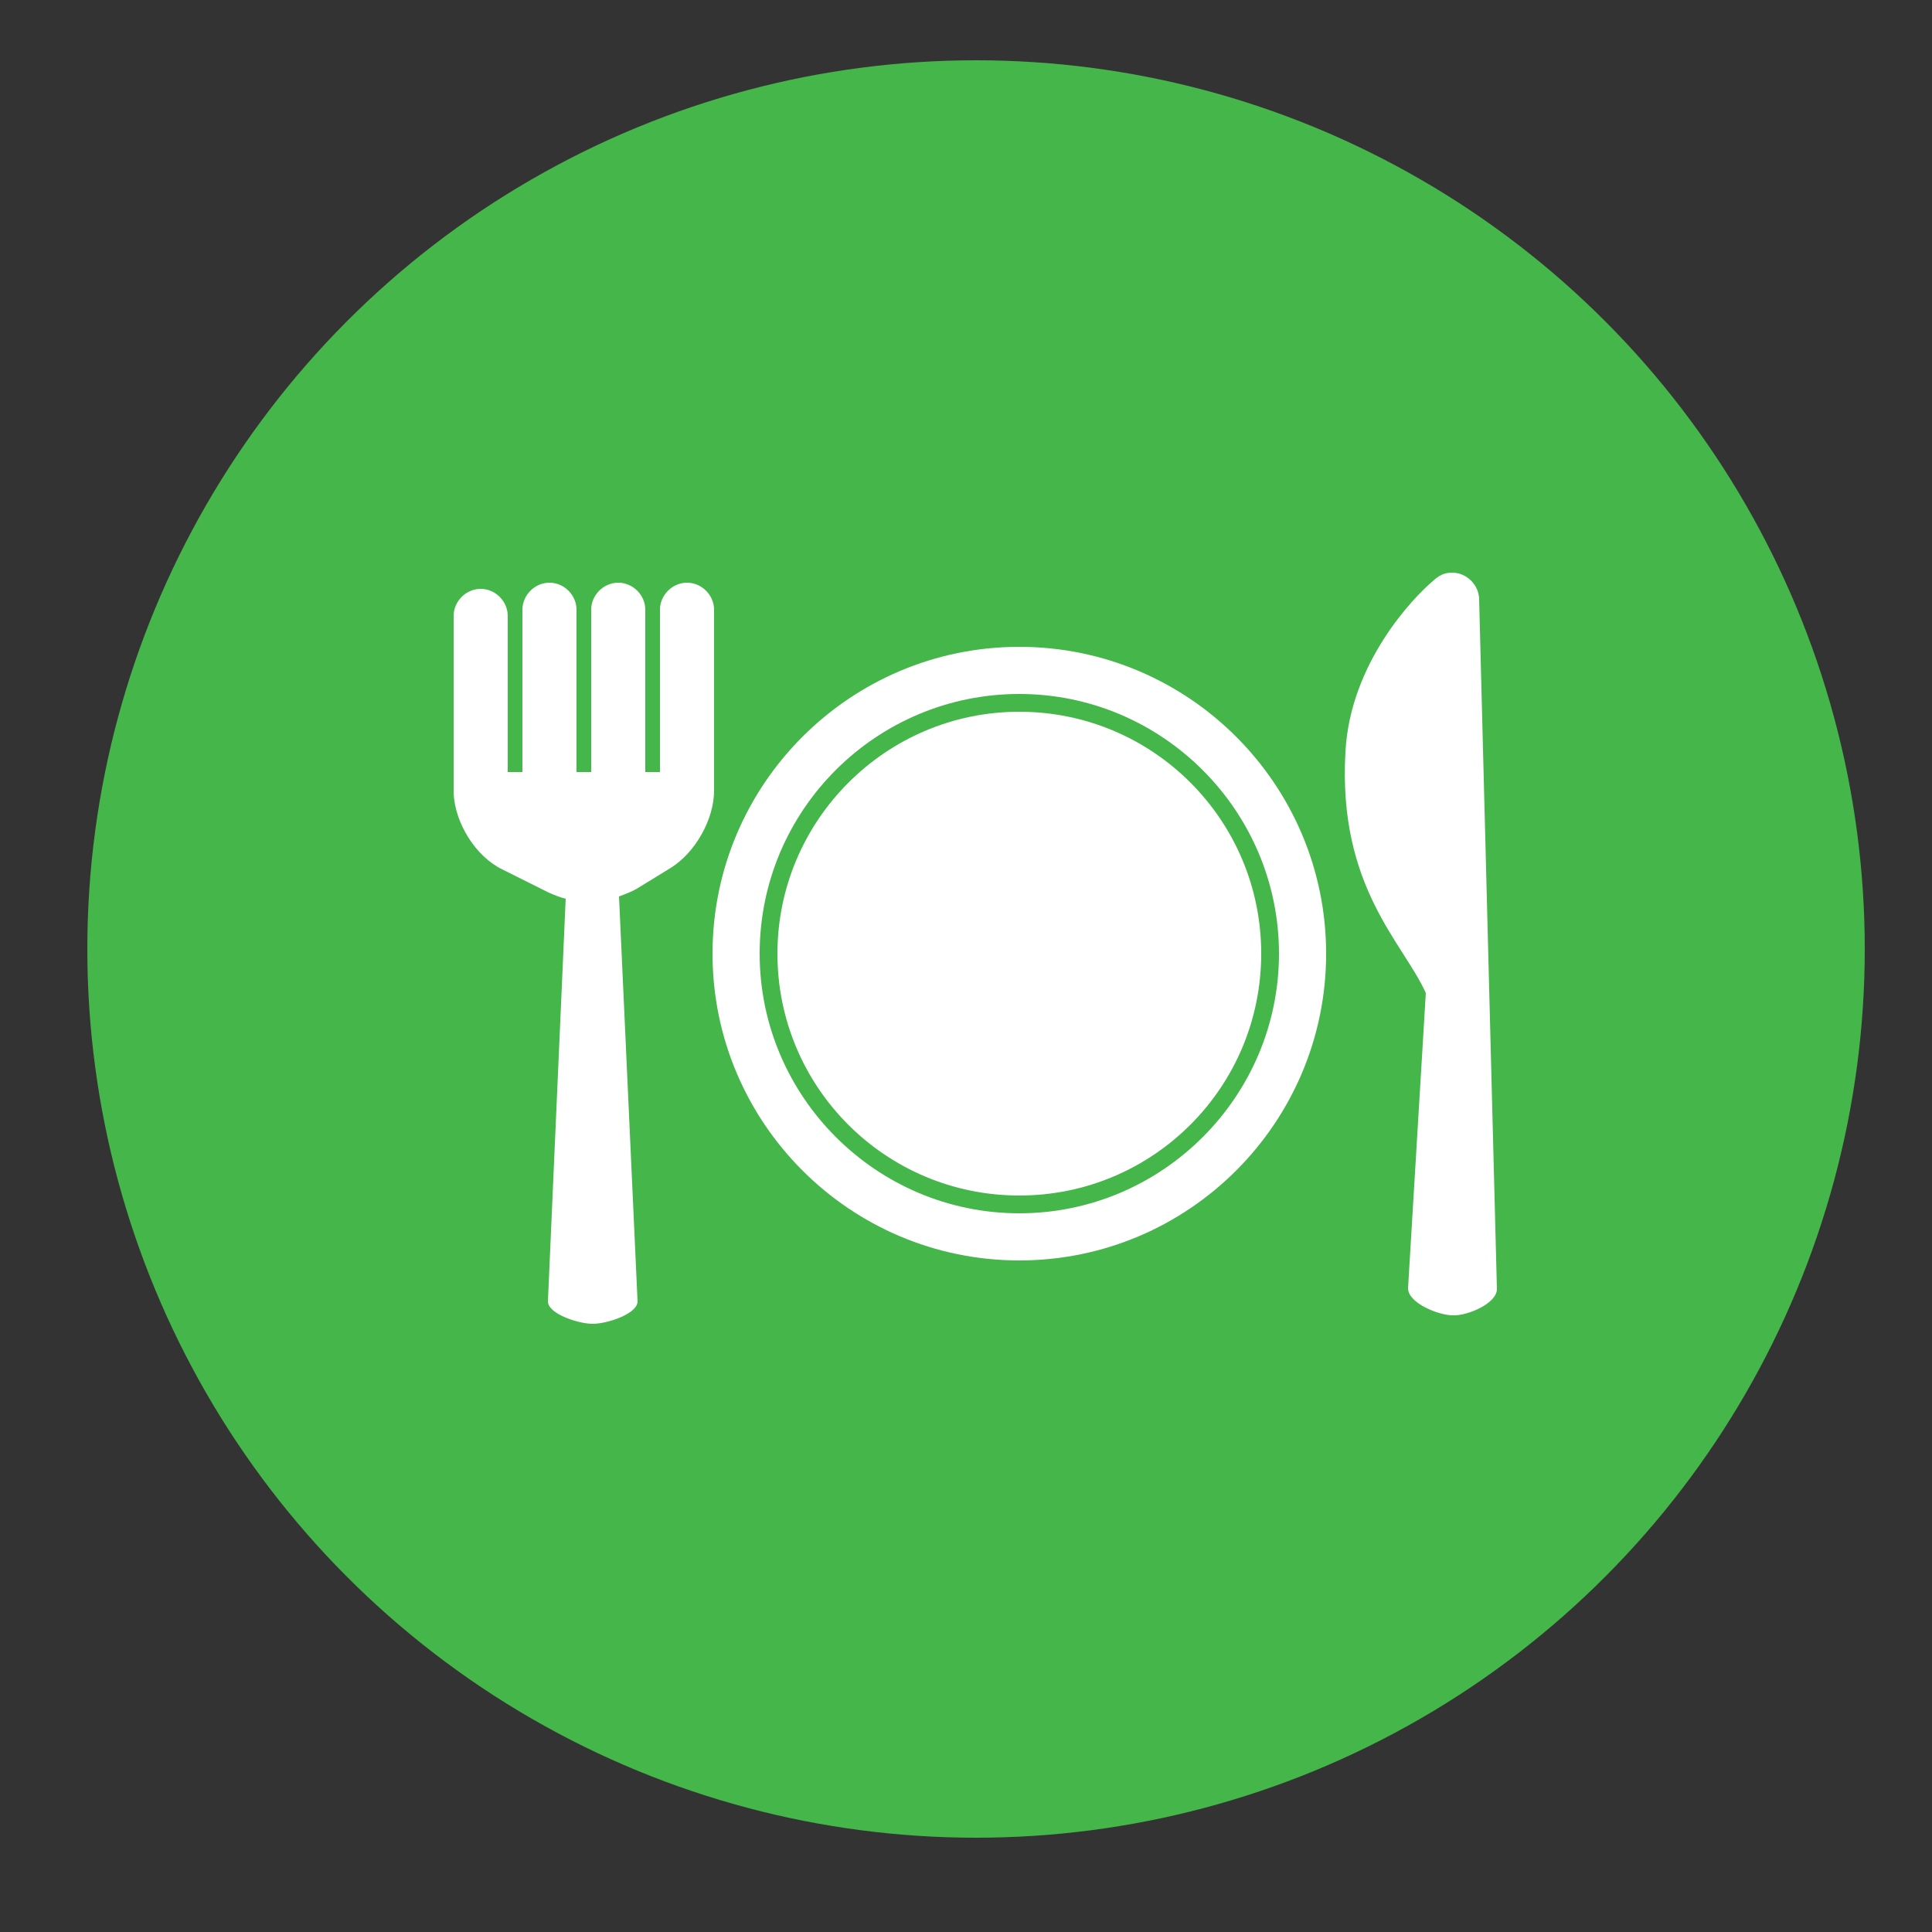 <?xml version="1.0" encoding="utf-8"?>
<!-- Generator: Adobe Illustrator 21.1.0, SVG Export Plug-In . SVG Version: 6.00 Build 0)  -->
<svg version="1.1" id="Layer_1" xmlns="http://www.w3.org/2000/svg" xmlns:xlink="http://www.w3.org/1999/xlink" x="0px" y="0px"
	 viewBox="0 0 250 250" enable-background="new 0 0 250 250" xml:space="preserve">
<rect x="0" y="0" width="250" height="250" fill="#333333" stroke="none"/>
<circle fill="#45B649" cx="126.3" cy="122.8" r="115"/>
<path display="none" fill="#FFFFFF" d="M61.9,136.8c0-5.8,1.6-11.1,4.7-15.9s7.2-8.4,12.3-10.8c-0.1-1.2-0.1-2.2-0.1-2.8
	c0-9.3,3.3-17.2,9.9-23.8s14.5-9.9,23.8-9.9c6.9,0,13.2,1.9,18.8,5.8s9.7,8.9,12.3,15.1c3.1-2.7,6.7-4.1,10.9-4.1
	c4.6,0,8.6,1.6,11.9,4.9c3.3,3.3,4.9,7.3,4.9,11.9c0,3.3-0.9,6.3-2.7,9.1c5.7,1.3,10.3,4.3,14,8.8c3.7,4.6,5.5,9.8,5.5,15.7
	c0,7-2.5,12.9-7.4,17.9s-10.9,7.4-17.9,7.4H91.3c-8.1,0-15-2.9-20.8-8.6C64.8,151.9,61.9,144.9,61.9,136.8z"/>
<path display="none" fill="#29A3D2" d="M104.2,147.1v-12.2c0-0.8,0.4-1.3,1.1-1.6s1.3-0.2,1.9,0.4l3.9,3.9l9.6-9.6l-9.6-9.6
	l-3.9,3.9c-0.3,0.3-0.8,0.5-1.2,0.5c-0.2,0-0.4,0-0.7-0.1c-0.7-0.3-1.1-0.8-1.1-1.6v-12.2c0-0.5,0.2-0.9,0.5-1.2
	c0.3-0.3,0.8-0.5,1.2-0.5h12.2c0.8,0,1.3,0.4,1.6,1.1c0.3,0.7,0.2,1.3-0.4,1.9l-3.9,3.9l9.6,9.6l9.6-9.6l-3.9-3.9
	c-0.6-0.5-0.7-1.2-0.4-1.9c0.3-0.7,0.8-1.1,1.6-1.1h12.2c0.5,0,0.9,0.2,1.2,0.5s0.5,0.8,0.5,1.2v12.2c0,0.8-0.4,1.3-1.1,1.6
	c-0.2,0.1-0.5,0.1-0.7,0.1c-0.5,0-0.9-0.2-1.2-0.5l-3.9-3.9l-9.6,9.6l9.6,9.6l3.9-3.9c0.5-0.6,1.2-0.7,1.9-0.4s1.1,0.8,1.1,1.6v12.2
	c0,0.5-0.2,0.9-0.5,1.2s-0.8,0.5-1.2,0.5h-12.2c-0.8,0-1.3-0.4-1.6-1.1c-0.3-0.7-0.2-1.3,0.4-1.9l3.9-3.9l-9.6-9.6l-9.6,9.6l3.9,3.9
	c0.6,0.5,0.7,1.2,0.4,1.9c-0.3,0.7-0.8,1.1-1.6,1.1h-12.2c-0.5,0-0.9-0.2-1.2-0.5C104.3,148,104.2,147.6,104.2,147.1z"/>
<path display="none" fill="#FFFFFF" d="M84.1,179.5c-5,0-8.3-1.5-10-4.5c-1.6-3-1.1-6.6,1.5-10.8l35.7-56.2V79.6h-4.5
	c-1.2,0-2.3-0.4-3.2-1.3c-0.9-0.9-1.3-2-1.3-3.2s0.4-2.3,1.3-3.2c0.9-0.9,2-1.3,3.2-1.3h36.3c1.2,0,2.3,0.5,3.2,1.3
	c0.9,0.9,1.3,2,1.3,3.2s-0.4,2.3-1.3,3.2c-0.9,0.9-2,1.3-3.2,1.3h-4.5v28.3l35.7,56.2c2.6,4.2,3.2,7.8,1.5,10.8c-1.6,3-5,4.5-10,4.5
	H84.1V179.5z M99.7,143.2h50.5L131,112.7l-1.4-2.2v-2.6V79.6h-9.1v28.3v2.6l-1.4,2.2L99.7,143.2z"/>
<path display="none" fill="#FFFFFF" d="M66.6,149.7c-3.4-7.8-5-16.1-5-24.7s1.7-16.8,5-24.7C70,92.5,74.5,85.7,80.1,80
	c5.7-5.7,12.4-10.2,20.3-13.5c7.8-3.4,16.1-5,24.7-5s16.8,1.7,24.7,5c7.8,3.4,14.6,7.9,20.3,13.5c5.7,5.7,10.2,12.4,13.5,20.3
	c3.4,7.8,5,16.1,5,24.7s-1.7,16.8-5,24.7c-3.4,7.8-7.9,14.6-13.5,20.3s-12.4,10.2-20.3,13.5c-7.8,3.4-16.1,5-24.7,5
	s-16.8-1.7-24.7-5c-7.8-3.4-14.6-7.9-20.3-13.5C74.4,164.2,69.9,157.5,66.6,149.7z M77,99.4c-4.3,8.1-6.4,16.6-6.4,25.6
	s2.1,17.5,6.4,25.6l13.7-13.7c-1.3-3.9-2-7.8-2-11.8s0.7-8,2-11.8L77,99.4L77,99.4z M105.8,105.8c-5.3,5.3-8,11.7-8,19.2
	s2.7,13.9,8,19.2s11.7,8,19.2,8s13.9-2.7,19.2-8s8-11.7,8-19.2s-2.7-13.9-8-19.2s-11.7-8-19.2-8S111.1,100.5,105.8,105.8z M99.4,77
	l13.7,13.7c3.9-1.3,7.8-2,11.8-2c4,0,8,0.7,11.8,2L150.6,77c-8.1-4.3-16.6-6.4-25.6-6.4C116,70.6,107.5,72.7,99.4,77z M99.4,173
	c8.1,4.3,16.6,6.4,25.6,6.4s17.5-2.1,25.6-6.4l-13.7-13.7c-3.9,1.3-7.8,2-11.8,2s-8-0.7-11.8-2L99.4,173z M159.3,136.8l13.7,13.7
	c4.3-8.1,6.4-16.6,6.4-25.6s-2.1-17.5-6.4-25.6L159.3,113c1.3,3.9,2,7.8,2,11.8C161.3,129,160.6,133,159.3,136.8z"/>
<path display="none" fill="#FFFFFF" d="M63.6,151c0-1.2,0.4-2.2,1.3-3c0.9-0.9,1.9-1.3,3-1.3V125c0-0.4,0-1.1,0-2.4
	c0-1.2,0-2.1,0-2.6s0.1-1.3,0.2-2.3c0.1-1.1,0.2-1.9,0.4-2.5c0.2-0.6,0.5-1.3,0.9-2.1c0.4-0.8,0.9-1.4,1.5-2l13.4-13.4
	c0.9-0.9,2-1.6,3.4-2.2s2.7-0.9,4-0.9h10.8v-13c0-1.2,0.4-2.2,1.3-3c0.9-0.9,1.9-1.3,3-1.3H176c1.2,0,2.2,0.4,3,1.3
	c0.9,0.9,1.3,1.9,1.3,3V151c0,0.7-0.1,1.3-0.3,1.8s-0.5,0.9-0.9,1.3c-0.4,0.3-0.8,0.6-1.1,0.8s-0.8,0.3-1.6,0.4
	c-0.7,0.1-1.3,0.1-1.5,0.1c-0.3,0-0.8,0-1.7,0s-1.4,0-1.5,0c0,4.8-1.7,8.9-5.1,12.2c-3.4,3.4-7.5,5.1-12.2,5.1
	c-4.8,0-8.9-1.7-12.2-5.1s-5.1-7.5-5.1-12.2h-26c0,4.8-1.7,8.9-5.1,12.2c-3.4,3.4-7.5,5.1-12.2,5.1c-4.8,0-8.9-1.7-12.2-5.1
	c-3.4-3.4-5.1-7.5-5.1-12.2h-4.3c-0.1,0-0.6,0-1.5,0s-1.5,0-1.7,0c-0.3,0-0.8-0.1-1.5-0.1c-0.7-0.1-1.3-0.2-1.6-0.4
	c-0.3-0.2-0.7-0.5-1.1-0.8s-0.7-0.7-0.9-1.3C63.7,152.2,63.6,151.6,63.6,151z M76.6,120.7h26v-17.3H91.8c-0.6,0-1.1,0.2-1.5,0.6
	l-13.2,13.2c-0.4,0.4-0.6,0.9-0.6,1.5L76.6,120.7L76.6,120.7z M87.8,149.2c-1.7,1.7-2.6,3.7-2.6,6.1c0,2.3,0.9,4.4,2.6,6.1
	c1.7,1.7,3.7,2.6,6.1,2.6c2.3,0,4.4-0.9,6.1-2.6c1.7-1.7,2.6-3.7,2.6-6.1c0-2.3-0.9-4.4-2.6-6.1c-1.7-1.7-3.7-2.6-6.1-2.6
	C91.5,146.6,89.5,147.5,87.8,149.2z M148.4,149.2c-1.7,1.7-2.6,3.7-2.6,6.1c0,2.3,0.9,4.4,2.6,6.1c1.7,1.7,3.7,2.6,6.1,2.6
	c2.3,0,4.4-0.9,6.1-2.6c1.7-1.7,2.6-3.7,2.6-6.1c0-2.3-0.9-4.4-2.6-6.1c-1.7-1.7-3.7-2.6-6.1-2.6
	C152.1,146.6,150.1,147.5,148.4,149.2z"/>
<path display="none" fill="#FFFFFF" d="M73.9,167.6v-29.8c0-1.2,0.4-2.2,1.3-3c0.8-0.8,1.8-1.3,3-1.3H108c1.2,0,2.2,0.4,3,1.3
	c0.8,0.8,1.3,1.8,1.3,3s-0.4,2.2-1.3,3l-9.1,9.1c3.1,2.9,6.7,5.2,10.7,6.8s8.1,2.4,12.4,2.4c5.9,0,11.5-1.4,16.6-4.3
	c5.1-2.9,9.3-6.9,12.4-11.9c0.5-0.8,1.7-3.3,3.5-7.8c0.4-1,1-1.5,2-1.5h12.8c0.6,0,1.1,0.2,1.5,0.6c0.4,0.4,0.6,0.9,0.6,1.5
	c0,0.2,0,0.4-0.1,0.5c-2.8,11.9-8.8,21.5-17.8,28.9c-9.1,7.4-19.7,11.1-31.8,11.1c-6.5,0-12.7-1.2-18.8-3.7
	c-6.1-2.4-11.5-5.9-16.2-10.4l-8.6,8.6c-0.8,0.8-1.8,1.3-3,1.3s-2.2-0.4-3-1.3C74.3,169.7,73.9,168.7,73.9,167.6z M75.1,114.4v-0.5
	C78,102,84,92.4,93.1,85s19.7-11.1,31.9-11.1c6.5,0,12.8,1.2,18.9,3.7c6.1,2.5,11.6,5.9,16.3,10.4l8.7-8.6c0.8-0.8,1.8-1.3,3-1.3
	s2.2,0.4,3,1.3c0.8,0.8,1.3,1.8,1.3,3v29.8c0,1.2-0.4,2.2-1.3,3c-0.8,0.8-1.8,1.3-3,1.3H142c-1.2,0-2.2-0.4-3-1.3
	c-0.8-0.8-1.3-1.8-1.3-3s0.4-2.2,1.3-3l9.2-9.2c-6.6-6.1-14.3-9.1-23.2-9.1c-5.9,0-11.5,1.4-16.6,4.3s-9.3,6.9-12.4,11.9
	c-0.5,0.8-1.7,3.4-3.5,7.8c-0.4,1-1,1.5-2,1.5H77.2c-0.6,0-1.1-0.2-1.5-0.6C75.3,115.4,75.1,114.9,75.1,114.4z"/>
<path display="none" fill="#FFFFFF" d="M79.7,139.5V85.1c0-1.2,0.4-2.3,1.3-3.2c0.9-0.9,2-1.3,3.2-1.3h81.6c1.2,0,2.3,0.5,3.2,1.3
	c0.9,0.9,1.3,2,1.3,3.2v54.4c0,4.1-0.8,8.1-2.4,12.1c-1.6,4-3.5,7.5-5.9,10.6c-2.3,3.1-5.1,6.1-8.4,9c-3.2,2.9-6.2,5.4-9,7.3
	c-2.7,1.9-5.6,3.8-8.6,5.5s-5.1,2.9-6.3,3.5c-1.3,0.6-2.3,1.1-3,1.4c-0.6,0.3-1.2,0.4-1.8,0.4c-0.7,0-1.3-0.1-1.8-0.4
	c-0.8-0.3-1.8-0.8-3-1.4c-1.3-0.6-3.4-1.8-6.3-3.5c-3-1.7-5.8-3.6-8.6-5.5c-2.7-1.9-5.7-4.4-9-7.3c-3.2-2.9-6-5.9-8.4-9
	c-2.3-3.1-4.3-6.6-5.9-10.6C80.5,147.6,79.7,143.6,79.7,139.5z M125,174.7c5.6-3,10.6-6.2,15.1-9.7c11.1-8.7,16.6-17.2,16.6-25.5
	V94.2H125V174.7z"/>
<path display="none" fill="#FFFFFF" d="M58.9,157.7v-75c0-3,1.1-5.6,3.2-7.8c2.2-2.2,4.8-3.2,7.8-3.2h110.2c3,0,5.6,1.1,7.8,3.2
	c2.2,2.2,3.2,4.8,3.2,7.8v75c0,3-1.1,5.6-3.2,7.8c-2.2,2.2-4.8,3.2-7.8,3.2h-37.5c0,1.7,0.4,3.5,1.1,5.3c0.7,1.9,1.5,3.5,2.2,4.9
	s1.1,2.4,1.1,3c0,1.2-0.4,2.2-1.3,3.1c-0.9,0.9-1.9,1.3-3.1,1.3h-35.3c-1.2,0-2.2-0.4-3.1-1.3c-0.9-0.9-1.3-1.9-1.3-3.1
	c0-0.6,0.4-1.7,1.1-3c0.7-1.4,1.5-3,2.2-4.8s1.1-3.6,1.1-5.4H69.9c-3,0-5.6-1.1-7.8-3.2C59.9,163.3,58.9,160.7,58.9,157.7z
	 M67.7,140c0,0.6,0.2,1.1,0.7,1.6c0.4,0.4,1,0.7,1.6,0.7h110.2c0.6,0,1.1-0.2,1.6-0.7c0.4-0.4,0.7-1,0.7-1.6V82.7
	c0-0.6-0.2-1.1-0.7-1.6c-0.4-0.4-1-0.7-1.6-0.7H69.9c-0.6,0-1.1,0.2-1.6,0.7c-0.4,0.4-0.7,1-0.7,1.6L67.7,140L67.7,140z"/>
<path display="none" fill="#FFFFFF" d="M61.2,131v-12.3c0-0.4,0.2-0.9,0.5-1.3s0.7-0.7,1.1-0.7l10.3-1.6c0.5-1.5,1.2-3.2,2.1-5
	c-1.5-2.1-3.5-4.7-6-7.6c-0.3-0.5-0.5-0.9-0.5-1.3c0-0.5,0.2-1,0.5-1.3c1-1.3,2.8-3.3,5.4-5.9c2.7-2.6,4.4-3.9,5.2-3.9
	c0.5,0,1,0.2,1.4,0.5l7.6,6c1.5-0.8,3.2-1.5,5.1-2.1c0.5-4.8,1-8.2,1.5-10.2c0.3-1.1,1-1.6,2-1.6h12.4c0.5,0,0.9,0.2,1.3,0.5
	s0.6,0.7,0.7,1.2l1.5,10.2c1.5,0.4,3.2,1.1,5,2.1l7.8-5.9c0.4-0.3,0.8-0.5,1.3-0.5s1,0.2,1.4,0.5c6.4,5.9,9.6,9.4,9.6,10.6
	c0,0.4-0.2,0.8-0.5,1.3c-0.5,0.7-1.5,1.9-2.8,3.6s-2.3,3-3,4c1,2.1,1.8,3.9,2.3,5.4l10.1,1.5c0.4,0.1,0.8,0.3,1.1,0.7
	c0.3,0.4,0.5,0.8,0.5,1.3v12.3c0,0.4-0.2,0.9-0.5,1.3c-0.3,0.4-0.7,0.7-1.1,0.7l-10.3,1.6c-0.5,1.6-1.2,3.2-2.1,5
	c1.5,2.1,3.5,4.7,6,7.6c0.3,0.4,0.5,0.9,0.5,1.3c0,0.5-0.2,1-0.5,1.3c-1,1.3-2.8,3.3-5.5,5.9c-2.6,2.6-4.4,4-5.2,4
	c-0.5,0-1-0.2-1.4-0.5l-7.6-6c-1.6,0.8-3.3,1.5-5.1,2.1c-0.5,4.8-1,8.2-1.5,10.3c-0.3,1.1-1,1.6-2,1.6H97.6c-0.5,0-0.9-0.2-1.3-0.5
	s-0.6-0.7-0.7-1.2l-1.5-10.2c-1.5-0.4-3.2-1.1-5-2.1l-7.8,5.9c-0.3,0.3-0.8,0.5-1.3,0.5s-1-0.2-1.4-0.5c-6.4-5.9-9.6-9.4-9.6-10.6
	c0-0.4,0.2-0.8,0.5-1.3c0.4-0.6,1.3-1.8,2.7-3.5c1.4-1.7,2.4-3.1,3.1-4.1c-1-1.9-1.8-3.8-2.3-5.4l-10.1-1.6c-0.4,0-0.8-0.3-1.1-0.6
	C61.4,131.9,61.2,131.5,61.2,131z M91.7,112.9c-3.3,3.3-5,7.3-5,12c0,4.7,1.7,8.7,5,12s7.3,5,12,5s8.7-1.7,12-5s5-7.3,5-12
	s-1.7-8.7-5-12s-7.3-5-12-5C99.1,108,95.1,109.6,91.7,112.9z M147.6,97.7c-6.6-0.7-9.9-1.3-9.9-2.1v-9.3c0-0.7,3.3-1.4,9.9-2.1
	c0.6-1.3,1.2-2.4,2-3.5c-2.3-5-3.4-8.1-3.4-9.2c0-0.2,0.1-0.3,0.3-0.5c0.2-0.1,1-0.5,2.3-1.3c1.4-0.8,2.7-1.5,3.9-2.3
	c1.2-0.7,1.9-1.1,2-1.1c0.4,0,1.4,1,3.1,3.1c1.7,2.1,2.8,3.6,3.5,4.5c0.9-0.1,1.5-0.1,2-0.1c0.4,0,1.1,0,2,0.1
	c2.3-3.1,4.3-5.6,6.1-7.4l0.4-0.1c0.2,0,2.9,1.6,8.2,4.6c0.2,0.1,0.3,0.3,0.3,0.5c0,1.1-1.1,4.2-3.4,9.2c0.8,1,1.4,2.2,2,3.5
	c6.6,0.7,9.9,1.4,9.9,2.1v9.3c0,0.7-3.3,1.4-9.9,2.1c-0.5,1.2-1.2,2.3-2,3.5c2.3,5,3.4,8.1,3.4,9.2c0,0.2-0.1,0.3-0.3,0.5
	c-5.4,3.1-8.1,4.7-8.2,4.7c-0.4,0-1.4-1-3.1-3.1c-1.7-2.1-2.8-3.6-3.5-4.5c-0.9,0.1-1.6,0.1-2,0.1s-1.1,0-2-0.1
	c-0.6,0.9-1.8,2.4-3.5,4.5s-2.7,3.1-3.1,3.1c-0.1,0-2.8-1.6-8.2-4.7c-0.2-0.1-0.3-0.3-0.3-0.5c0-1.1,1.1-4.2,3.4-9.2
	C148.8,100,148.2,98.9,147.6,97.7L147.6,97.7z M147.6,165.7c-6.6-0.7-9.9-1.3-9.9-2.1v-9.3c0-0.7,3.3-1.4,9.9-2.1
	c0.6-1.3,1.2-2.4,2-3.5c-2.3-5-3.4-8.1-3.4-9.2c0-0.2,0.1-0.3,0.3-0.5c0.2-0.1,1-0.5,2.3-1.3c1.4-0.8,2.7-1.5,3.9-2.3
	c1.2-0.7,1.9-1.1,2-1.1c0.4,0,1.4,1,3.1,3.1c1.7,2.1,2.8,3.6,3.5,4.5c0.9-0.1,1.5-0.1,2-0.1c0.4,0,1.1,0,2,0.1
	c2.3-3.1,4.3-5.6,6.1-7.4l0.4-0.1c0.2,0,2.9,1.6,8.2,4.6c0.2,0.1,0.3,0.3,0.3,0.5c0,1.1-1.1,4.2-3.4,9.2c0.8,1,1.4,2.2,2,3.5
	c6.6,0.7,9.9,1.4,9.9,2.1v9.3c0,0.7-3.3,1.4-9.9,2.1c-0.5,1.2-1.2,2.3-2,3.5c2.3,5,3.4,8.1,3.4,9.2c0,0.2-0.1,0.3-0.3,0.5
	c-5.4,3.1-8.1,4.7-8.2,4.7c-0.4,0-1.4-1-3.1-3.1c-1.7-2.1-2.8-3.6-3.5-4.5c-0.9,0.1-1.6,0.1-2,0.1s-1.1,0-2-0.1
	c-0.6,0.9-1.8,2.4-3.5,4.5s-2.7,3.1-3.1,3.1c-0.1,0-2.8-1.6-8.2-4.7c-0.2-0.1-0.3-0.3-0.3-0.5c0-1.1,1.1-4.2,3.4-9.2
	C148.8,168,148.2,166.9,147.6,165.7L147.6,165.7z M154.8,91c0,2.3,0.8,4.3,2.5,6s3.7,2.5,6,2.5s4.3-0.8,6-2.5s2.5-3.7,2.5-6
	s-0.8-4.3-2.5-6s-3.7-2.5-6-2.5s-4.3,0.8-6,2.5S154.8,88.7,154.8,91z M154.8,159c0,2.3,0.8,4.3,2.5,6s3.7,2.5,6,2.5s4.3-0.8,6-2.5
	s2.5-3.7,2.5-6s-0.8-4.3-2.5-6s-3.7-2.5-6-2.5s-4.3,0.8-6,2.5S154.8,156.7,154.8,159z"/>
<path display="none" fill="#FFFFFF" d="M74,122.7V88l41.8-5.8v40.4L74,122.7L74,122.7z M74,162v-34.1h41.8v39.9L74,162z
	 M120.4,122.7v-41L176,74v48.7H120.4z M120.4,168.3v-40.5H176V176L120.4,168.3z"/>
<path display="none" fill="#FFFFFF" d="M62.3,126.6c-0.5-0.5-0.7-1-0.7-1.6s0.2-1.1,0.7-1.6l32.3-32.3c0.5-0.5,1-0.7,1.6-0.7
	s1.1,0.2,1.6,0.7l3.5,3.5c0.5,0.5,0.7,1,0.7,1.6s-0.2,1.1-0.7,1.6L74,125l27.2,27.2c0.5,0.5,0.7,1,0.7,1.6s-0.2,1.1-0.7,1.6
	l-3.5,3.5c-0.5,0.5-1,0.7-1.6,0.7s-1.1-0.2-1.6-0.7L62.3,126.6L62.3,126.6z M107.8,168.5L133.7,79c0.2-0.6,0.5-1.1,1.1-1.4
	c0.5-0.3,1.1-0.4,1.6-0.2l4.3,1.2c0.6,0.2,1.1,0.5,1.4,1.1c0.3,0.5,0.4,1.1,0.2,1.7l-26,89.6c-0.2,0.6-0.5,1.1-1.1,1.4
	c-0.5,0.3-1.1,0.4-1.6,0.2l-4.3-1.2c-0.6-0.2-1.1-0.5-1.4-1.1C107.7,169.7,107.6,169.1,107.8,168.5z M148.8,155.4
	c-0.5-0.5-0.7-1-0.7-1.6s0.2-1.1,0.7-1.6L176,125l-27.2-27.2c-0.5-0.5-0.7-1-0.7-1.6s0.2-1.1,0.7-1.6l3.5-3.5c0.5-0.5,1-0.7,1.6-0.7
	s1.1,0.2,1.6,0.7l32.3,32.3c0.5,0.5,0.7,1,0.7,1.6s-0.2,1.1-0.7,1.6l-32.3,32.3c-0.5,0.5-1,0.7-1.6,0.7s-1.1-0.2-1.6-0.7
	L148.8,155.4L148.8,155.4z"/>
<path display="none" fill="#FFFFFF" d="M74.9,153.6v-53.2c0-5.1,1.8-9.4,5.4-13s7.9-5.4,13-5.4h53.2c2.7,0,5.2,0.5,7.5,1.6
	c0.6,0.3,1,0.8,1.2,1.5c0.1,0.7-0.1,1.3-0.6,1.9l-3.1,3.1c-0.6,0.6-1.3,0.8-2,0.5c-1-0.3-1.9-0.4-2.9-0.4H93.3c-2.8,0-5.2,1-7.2,3
	s-3,4.4-3,7.2v53.2c0,2.8,1,5.2,3,7.2s4.4,3,7.2,3h53.2c2.8,0,5.2-1,7.2-3s3-4.4,3-7.2v-8.1c0-0.6,0.2-1,0.6-1.4l4.1-4.1
	c0.6-0.6,1.4-0.8,2.2-0.4c0.9,0.3,1.3,1,1.3,1.9v12.2c0,5.1-1.8,9.4-5.4,13c-3.6,3.6-7.9,5.4-13,5.4H93.3c-5.1,0-9.4-1.8-13-5.4
	C76.7,163,74.9,158.7,74.9,153.6z M115.9,155.7v-18.4l43-43l18.4,18.4l-43,43L115.9,155.7L115.9,155.7z M122,143.4h6.1v6.1h3.6
	l7.4-7.4l-9.7-9.7l-7.4,7.4C122,139.8,122,143.4,122,143.4z M135.4,125.9c-0.7,0.7-0.7,1.4-0.1,2.1c0.7,0.7,1.4,0.7,2.1-0.1
	l22.4-22.4c0.7-0.7,0.7-1.4,0.1-2.1c-0.7-0.7-1.4-0.7-2.1,0.1L135.4,125.9L135.4,125.9z M163,90.1l5.9-5.9c1.2-1.2,2.6-1.8,4.4-1.8
	c1.7,0,3.2,0.6,4.4,1.8l9.7,9.7c1.2,1.2,1.8,2.6,1.8,4.4c0,1.7-0.6,3.2-1.8,4.4l-5.9,5.9L163,90.1z"/>
<g>
	<g>
		<path fill="#FFFFFF" d="M131.9,154.7c17.3,0,31.3-14,31.3-31.3s-14-31.3-31.3-31.3c-17.3,0-31.3,14.1-31.3,31.3
			C100.6,140.7,114.6,154.7,131.9,154.7z"/>
		<path fill="#FFFFFF" d="M131.9,163.1c21.9,0,39.7-17.8,39.7-39.7c0-21.9-17.8-39.7-39.7-39.7c-21.9,0-39.7,17.8-39.7,39.7
			C92.2,145.3,110,163.1,131.9,163.1z M131.9,89.8c18.5,0,33.6,15.1,33.6,33.6c0,18.5-15.1,33.6-33.6,33.6s-33.6-15.1-33.6-33.6
			C98.3,104.8,113.4,89.8,131.9,89.8z"/>
		<path fill="#FFFFFF" d="M193.7,166.8l-2.3-89.2c0-1.9-1.6-3.5-3.5-3.5c-0.5,0-1,0.1-1.4,0.3v0c0,0-0.1,0.1-0.2,0.1
			c-0.3,0.2-0.6,0.4-0.9,0.7c-2.5,2.1-10.7,10.6-11.3,22.1c-1,17.5,7.5,24.7,10.4,31.2l-2.3,38.2c0,1.9,3.9,3.5,5.8,3.5
			C189.8,170.3,193.7,168.7,193.7,166.8z"/>
		<path fill="#FFFFFF" d="M65,112.5l6,3c0.7,0.3,1.4,0.6,2.2,0.8l-2.3,52.1c0,1.6,3.9,2.9,5.8,2.9c1.9,0,5.8-1.3,5.8-2.9L80.1,116
			c0.8-0.3,1.6-0.6,2.3-1l4.4-2.7c3.2-2,5.6-6.3,5.6-10V78.9c0-1.9-1.6-3.5-3.5-3.5c-1.9,0-3.5,1.6-3.5,3.5v21h-1.9v-21
			c0-1.9-1.6-3.5-3.5-3.5c-1.9,0-3.5,1.6-3.5,3.5v21h-1.9v-21c0-1.9-1.6-3.5-3.5-3.5c-1.9,0-3.5,1.6-3.5,3.5v21h-1.9V79.7
			c0-1.9-1.6-3.5-3.5-3.5c-1.9,0-3.5,1.6-3.5,3.5v23C58.9,106.5,61.5,110.8,65,112.5z"/>
	</g>
</g>
</svg>
